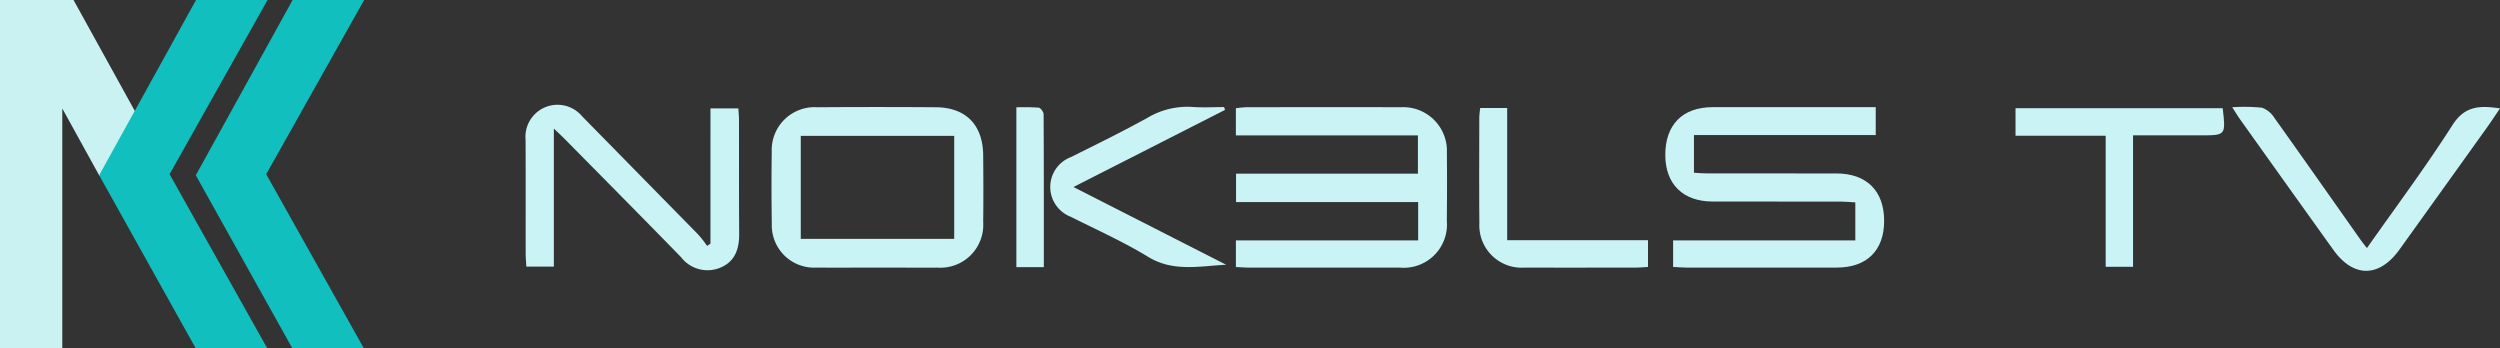 <svg xmlns="http://www.w3.org/2000/svg" width="239.062" height="33.321" viewBox="0 0 239.062 33.321">
  <rect x="0" y="0" width="239.062" height="33.321" fill="#333333" stroke="none"/>
  <g id="footer-logo" transform="translate(-137 -3826)">
    <g id="Group_3" data-name="Group 3" transform="translate(911.333 4209.333)">
      <path id="Path_34" data-name="Path 34" d="M-768.378-350.013h-5.955v-33.321h7.03l5.89,10.66-3.409,6.157-3.556-6.446Z" fill="#caf2f2" fill-rule="evenodd"/>
      <path id="Path_35" data-name="Path 35" d="M-665.5-366.572l9.26-16.762h6.841l-9.369,16.66,9.347,16.66h-6.841Z" transform="translate(-99.348)" fill="#11bfbe"/>
      <path id="Path_36" data-name="Path 36" d="M-559.5-366.572l9.26-16.762h6.841l-9.369,16.66,9.347,16.66h-6.841Z" transform="translate(-196.11)" fill="#11bfbe"/>
    </g>
    <g id="Group_5" data-name="Group 5" transform="translate(132.105 3773.646)">
      <path id="Path_25" data-name="Path 25" d="M359.706,76.12V72.45H342.29V69.734h17.392V66.075H342.274V63.482a9.244,9.244,0,0,1,.986-.1c4.926-.007,9.852-.018,14.778,0a4.18,4.18,0,0,1,4.414,4.368c.023,2.167.017,4.335-.005,6.5a4.134,4.134,0,0,1-4.515,4.467q-7.212.009-14.424,0c-.385,0-.77-.032-1.231-.053V76.12Z" transform="translate(-219.199 -0.775)" fill="#c9f3f5" fill-rule="evenodd"/>
      <path id="Path_26" data-name="Path 26" d="M516.612,78.673V76.134h17.424V72.5c-.447-.026-.9-.074-1.357-.075-4.1-.006-8.194,0-12.291-.006-2.835-.006-4.517-1.666-4.523-4.442-.007-2.89,1.634-4.575,4.51-4.582,4.806-.013,9.612,0,14.418,0h1.195v2.67H518.606v3.6c.4.021.814.063,1.228.063,4.136,0,8.273,0,12.409.005,2.887.006,4.558,1.687,4.549,4.554-.009,2.809-1.65,4.44-4.509,4.446q-7.209.013-14.418,0C517.481,78.731,517.1,78.7,516.612,78.673Z" transform="translate(-351.726 -0.793)" fill="#c9f3f5" fill-rule="evenodd"/>
      <path id="Path_27" data-name="Path 27" d="M164.65,78.674c-1.93,0-3.861.015-5.79,0a4.046,4.046,0,0,1-4.272-4.2q-.055-3.426-.006-6.854a4.1,4.1,0,0,1,4.348-4.279q5.672-.041,11.344,0c2.884.024,4.5,1.694,4.528,4.594.017,2.127.028,4.255,0,6.381a4.1,4.1,0,0,1-4.362,4.362C168.51,78.687,166.58,78.673,164.65,78.674ZM157.358,66.08v9.845h14.671V66.08Z" transform="translate(-75.889 -0.732)" fill="#c9f3f5" fill-rule="evenodd"/>
      <path id="Path_28" data-name="Path 28" d="M57.857,64.649v13.2H55.229c-.022-.4-.066-.811-.066-1.226-.005-3.627.008-7.254-.009-10.881a3.067,3.067,0,0,1,5.406-2.268q5.551,5.653,11.1,11.305a12.1,12.1,0,0,1,.852,1.087l.321-.215V62.717H75.5c.023.4.06.745.061,1.093.007,3.627-.009,7.254.018,10.88.011,1.461-.385,2.682-1.826,3.268a3.178,3.178,0,0,1-3.721-1c-3.686-3.782-7.405-7.531-11.114-11.29C58.658,65.4,58.378,65.148,57.857,64.649Z" transform="translate(0)" fill="#c9f3f5" fill-rule="evenodd"/>
      <path id="Path_29" data-name="Path 29" d="M757.9,76.775c2.8-3.987,5.634-7.772,8.168-11.748,1.183-1.857,2.607-1.9,4.558-1.61-.474.695-.869,1.3-1.291,1.889q-4.157,5.808-8.324,11.61c-1.942,2.7-4.4,2.709-6.321.031q-4.472-6.238-8.925-12.49c-.221-.309-.416-.636-.749-1.15a17.04,17.04,0,0,1,2.845.045,2.31,2.31,0,0,1,1.193.976c2.767,3.875,5.5,7.774,8.245,11.664C757.454,76.213,757.628,76.423,757.9,76.775Z" transform="translate(-526.668 -0.698)" fill="#c9f3f5" fill-rule="evenodd"/>
      <path id="Path_30" data-name="Path 30" d="M677.231,63.83c.3,2.593.3,2.593-2.1,2.593h-6.473v12.57h-2.617V66.458h-8.622V63.83Z" transform="translate(-459.79 -1.127)" fill="#c9f3f5" fill-rule="evenodd"/>
      <path id="Path_31" data-name="Path 31" d="M283.945,63.536l-14.487,7.372,14.6,7.434c-2.556.122-5.054.711-7.451-.75-2.378-1.45-4.943-2.6-7.438-3.85a3.052,3.052,0,0,1,.032-5.691c2.466-1.226,4.941-2.439,7.35-3.771a7.439,7.439,0,0,1,4.268-1.028c1.01.073,2.029.014,3.044.014Z" transform="translate(-161.911 -0.671)" fill="#c9f3f5" fill-rule="evenodd"/>
      <path id="Path_32" data-name="Path 32" d="M443.31,76.385h13.465v2.56c-.373.021-.75.06-1.126.06-3.548.005-7.1.012-10.644,0a4.046,4.046,0,0,1-4.355-4.239c-.03-3.39-.011-6.781-.006-10.171a8.307,8.307,0,0,1,.09-.849h2.576Z" transform="translate(-294.291 -1.064)" fill="#c9f3f5" fill-rule="evenodd"/>
      <path id="Path_33" data-name="Path 33" d="M256.169,78.71h-2.626V63.427a20.457,20.457,0,0,1,2.131.031c.185.019.473.41.474.631C256.176,68.919,256.169,73.75,256.169,78.71Z" transform="translate(-151.458 -0.81)" fill="#c9f3f5" fill-rule="evenodd"/>
    </g>
  </g>
</svg>
